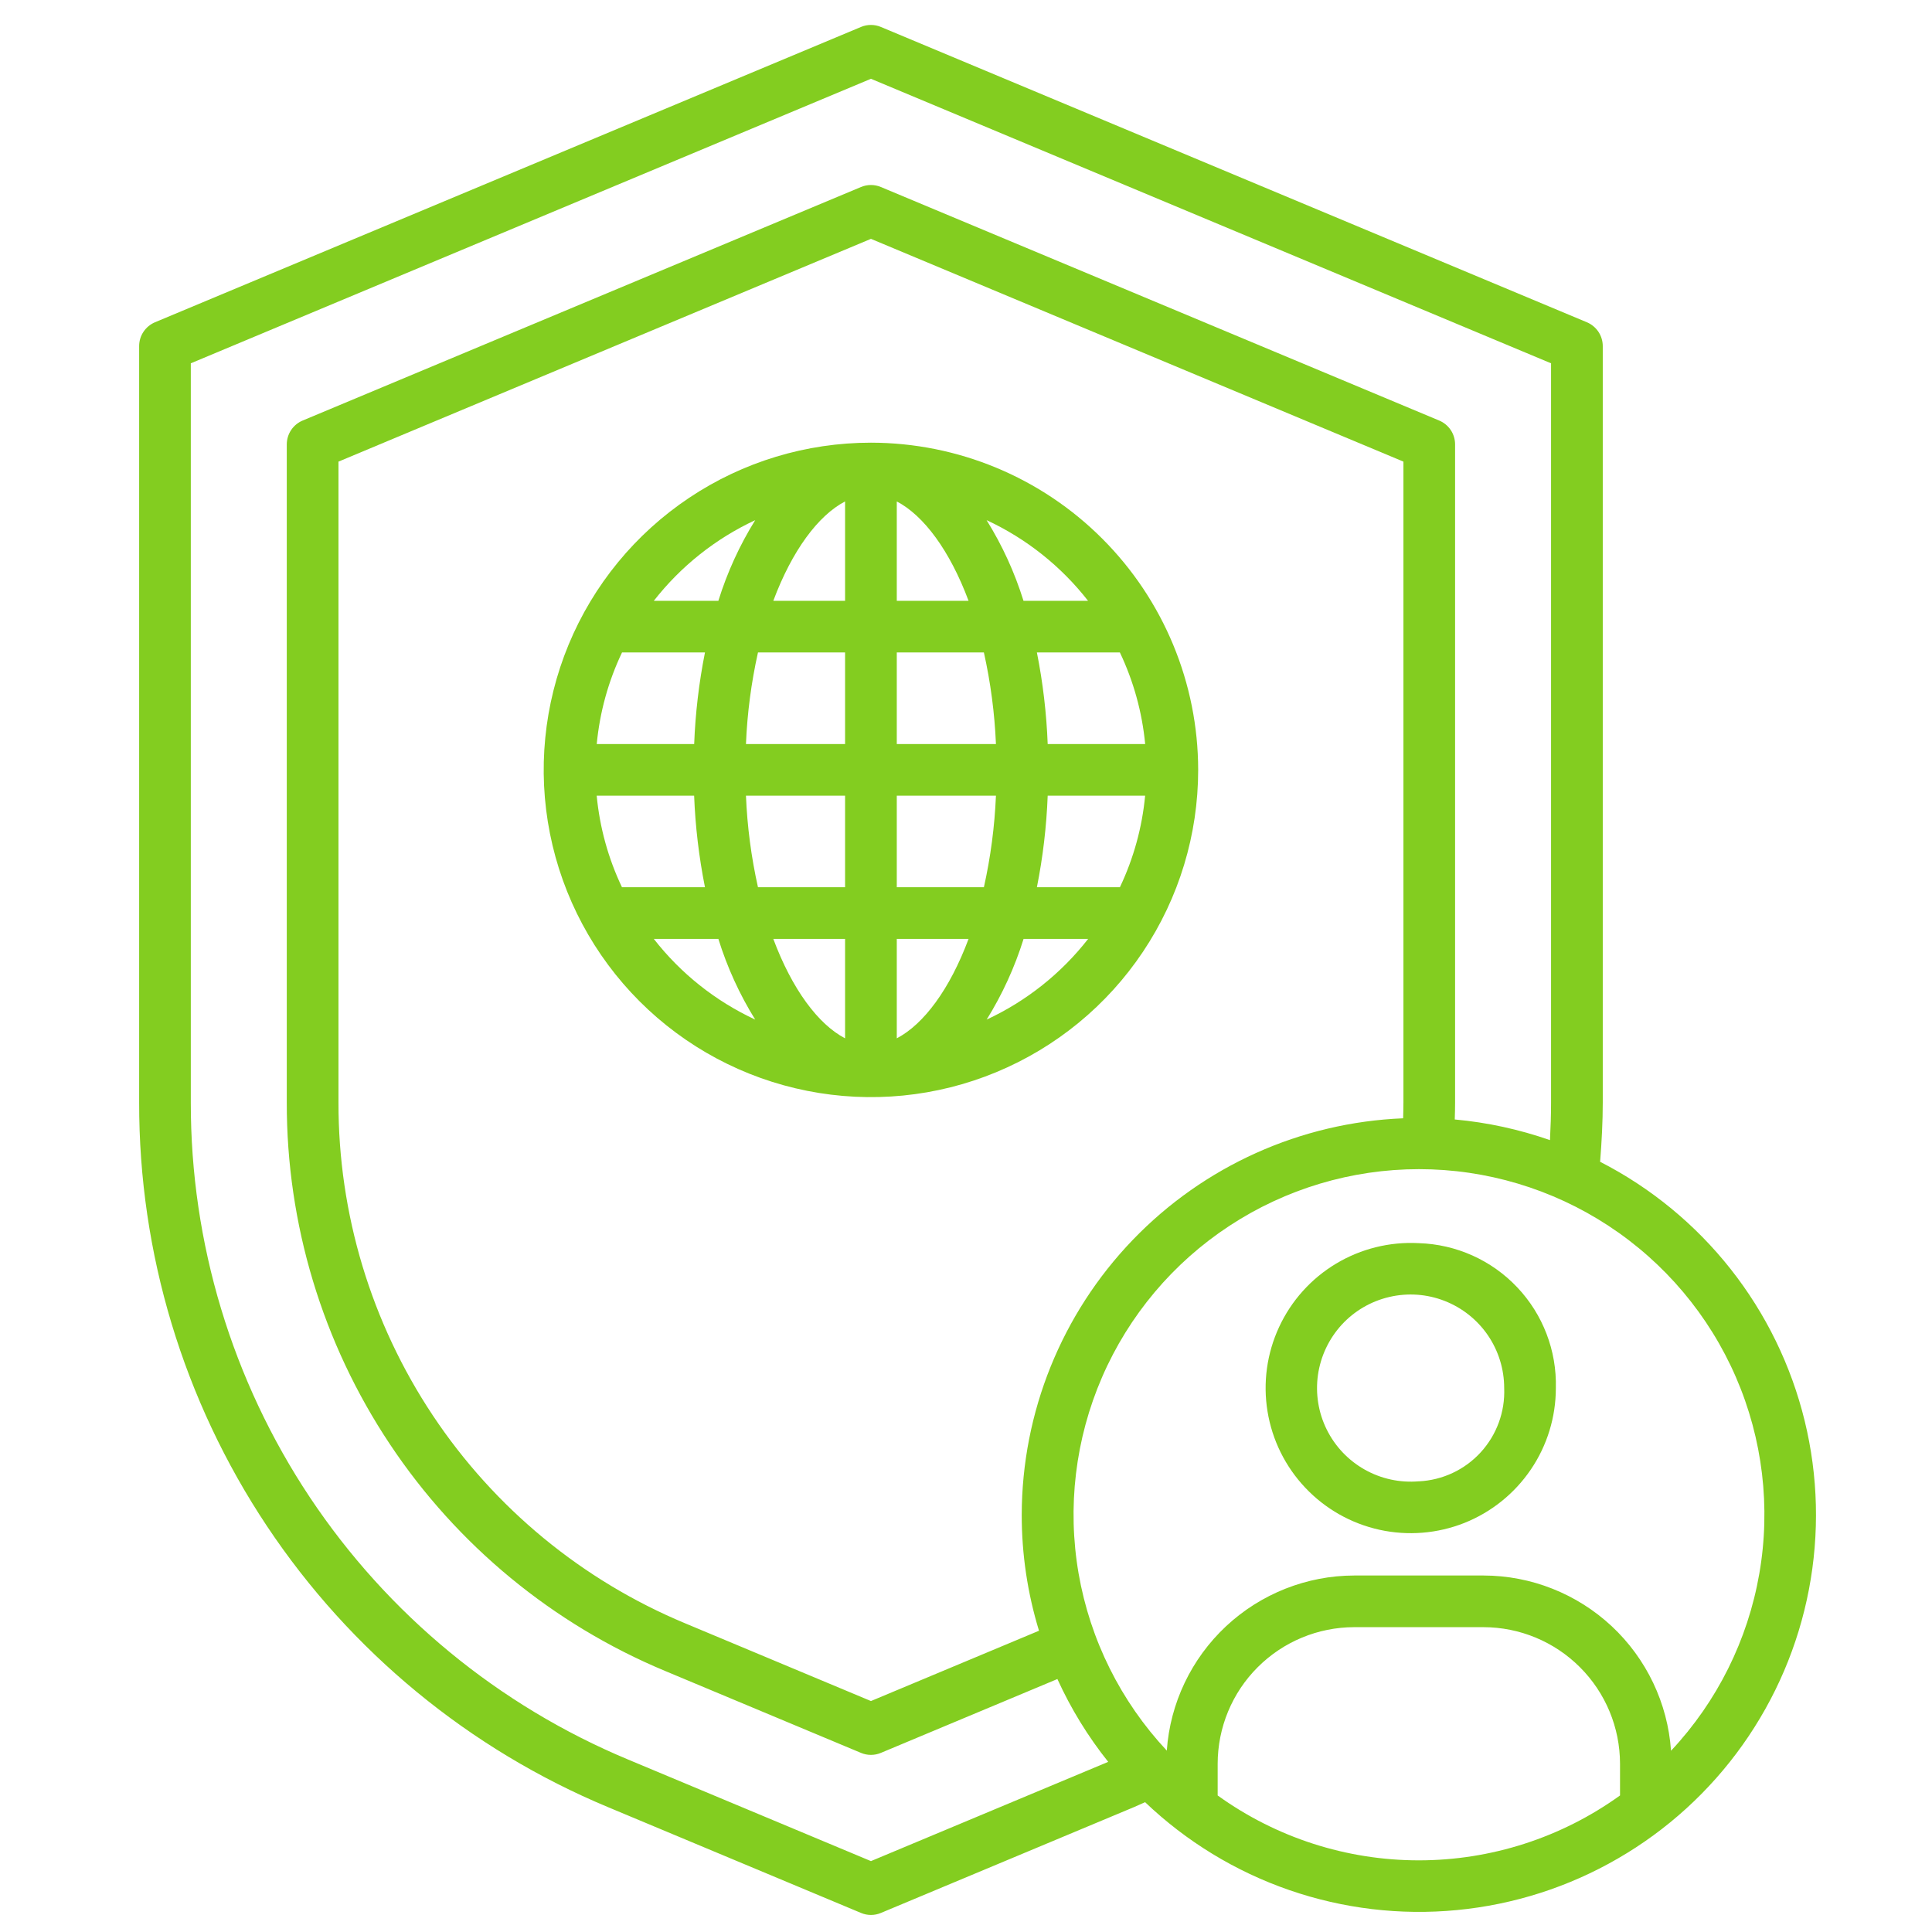 <svg width="46" height="46" viewBox="0 0 46 46" fill="none" xmlns="http://www.w3.org/2000/svg">
<g clip-path="url(#clip0_42_3)">
<path d="M38.098 27.662C38.136 27.183 38.161 26.707 38.161 26.247V8.241C38.161 8.119 38.125 8.001 38.058 7.9C37.99 7.799 37.895 7.72 37.783 7.673L20.974 0.642C20.899 0.61 20.818 0.594 20.736 0.594C20.655 0.594 20.574 0.61 20.499 0.642L3.69 7.673C3.579 7.72 3.483 7.799 3.416 7.9C3.348 8.001 3.313 8.119 3.313 8.241V26.247C3.307 29.835 4.365 33.345 6.354 36.333C8.343 39.32 11.172 41.651 14.486 43.031L20.5 45.546C20.575 45.578 20.656 45.594 20.737 45.594C20.819 45.594 20.899 45.578 20.975 45.546L26.989 43.031C27.082 42.992 27.172 42.949 27.264 42.909C28.245 43.845 29.416 44.559 30.697 45.002C31.978 45.445 33.34 45.608 34.689 45.478C36.039 45.349 37.345 44.931 38.518 44.252C39.692 43.574 40.706 42.65 41.491 41.545C42.276 40.44 42.815 39.179 43.069 37.847C43.324 36.516 43.29 35.145 42.968 33.828C42.646 32.511 42.045 31.279 41.205 30.215C40.365 29.151 39.305 28.28 38.099 27.662H38.098ZM20.737 44.312L14.96 41.896C11.871 40.609 9.233 38.436 7.378 35.651C5.524 32.865 4.538 29.593 4.543 26.247V8.65L20.737 1.876L36.93 8.65V26.247C36.93 26.541 36.92 26.844 36.904 27.146C36.172 26.89 35.41 26.724 34.637 26.654C34.642 26.516 34.645 26.379 34.645 26.246V10.581C34.645 10.46 34.609 10.341 34.542 10.24C34.475 10.139 34.379 10.06 34.267 10.013L20.974 4.453C20.899 4.421 20.818 4.405 20.736 4.405C20.655 4.405 20.574 4.421 20.499 4.453L7.206 10.013C7.094 10.06 6.998 10.139 6.931 10.24C6.864 10.341 6.828 10.46 6.828 10.581V26.247C6.823 29.142 7.677 31.974 9.282 34.384C10.886 36.794 13.169 38.674 15.841 39.787L20.499 41.735C20.574 41.767 20.655 41.783 20.736 41.783C20.818 41.783 20.899 41.767 20.974 41.735L25.176 39.977C25.497 40.682 25.903 41.344 26.386 41.949L20.737 44.312ZM24.327 36.069C24.326 37.004 24.465 37.934 24.738 38.827L20.737 40.501L16.317 38.652C13.868 37.633 11.776 35.91 10.306 33.702C8.836 31.494 8.054 28.899 8.059 26.247V10.991L20.737 5.687L33.415 10.991V26.248C33.415 26.371 33.411 26.497 33.408 26.626C30.968 26.725 28.661 27.763 26.969 29.523C25.277 31.282 24.33 33.628 24.327 36.069ZM28.992 42.749V41.994C28.993 41.132 29.335 40.305 29.945 39.696C30.555 39.086 31.381 38.743 32.244 38.742H35.32C36.182 38.743 37.009 39.086 37.618 39.696C38.228 40.305 38.571 41.132 38.572 41.994V42.749C37.177 43.754 35.501 44.294 33.782 44.294C32.062 44.294 30.387 43.754 28.992 42.749ZM39.786 41.681C39.707 40.551 39.202 39.493 38.374 38.719C37.545 37.946 36.455 37.514 35.322 37.512H32.245C31.112 37.514 30.022 37.946 29.193 38.719C28.365 39.493 27.86 40.551 27.781 41.681C26.685 40.511 25.955 39.045 25.681 37.465C25.408 35.886 25.602 34.26 26.24 32.789C26.878 31.318 27.932 30.065 29.273 29.186C30.613 28.306 32.182 27.837 33.785 27.837C35.389 27.837 36.957 28.306 38.298 29.186C39.638 30.065 40.693 31.318 41.331 32.789C41.969 34.26 42.163 35.886 41.889 37.465C41.615 39.045 40.886 40.511 39.79 41.681H39.786Z" fill="#83CD20"/>
<path d="M33.781 29.599C33.091 29.561 32.405 29.731 31.812 30.086C31.218 30.442 30.746 30.968 30.455 31.595C30.164 32.222 30.067 32.922 30.179 33.605C30.29 34.288 30.604 34.921 31.079 35.423C31.554 35.926 32.169 36.274 32.844 36.423C33.52 36.572 34.224 36.515 34.867 36.26C35.509 36.004 36.06 35.561 36.448 34.989C36.837 34.417 37.044 33.741 37.044 33.049C37.067 32.16 36.737 31.297 36.125 30.651C35.514 30.004 34.671 29.626 33.781 29.599ZM33.781 35.269C33.334 35.308 32.885 35.211 32.494 34.991C32.103 34.771 31.787 34.438 31.588 34.035C31.389 33.633 31.317 33.18 31.38 32.735C31.444 32.291 31.64 31.876 31.943 31.544C32.246 31.213 32.642 30.982 33.08 30.88C33.517 30.778 33.975 30.81 34.393 30.973C34.812 31.136 35.171 31.421 35.425 31.791C35.678 32.162 35.814 32.6 35.814 33.049C35.837 33.613 35.636 34.163 35.255 34.579C34.875 34.995 34.345 35.243 33.781 35.27V35.269Z" fill="#83CD20"/>
<path d="M20.737 10.54C19.196 10.54 17.689 10.996 16.408 11.853C15.127 12.709 14.128 13.925 13.538 15.349C12.949 16.773 12.794 18.34 13.095 19.851C13.396 21.362 14.138 22.75 15.227 23.84C16.317 24.93 17.705 25.672 19.217 25.972C20.728 26.273 22.295 26.119 23.718 25.529C25.142 24.939 26.359 23.941 27.215 22.659C28.071 21.378 28.528 19.872 28.528 18.331C28.526 16.265 27.704 14.285 26.243 12.824C24.783 11.363 22.802 10.542 20.737 10.54ZM26.664 21.125H24.688C24.831 20.407 24.917 19.678 24.945 18.945H27.265C27.194 19.701 26.99 20.439 26.664 21.125ZM14.81 15.535H16.785C16.642 16.254 16.556 16.983 16.528 17.715H14.208C14.28 16.959 14.483 16.221 14.81 15.535ZM21.352 14.305V11.939C21.993 12.273 22.614 13.108 23.061 14.305L21.352 14.305ZM23.426 15.535C23.586 16.252 23.682 16.981 23.713 17.715H21.352V15.535H23.426ZM20.121 11.938V14.305H18.412C18.859 13.109 19.48 12.273 20.121 11.939V11.938ZM20.121 15.535V17.715H17.761C17.791 16.981 17.887 16.252 18.047 15.535H20.121ZM14.207 18.945H16.527C16.555 19.678 16.642 20.406 16.785 21.125H14.809C14.482 20.439 14.279 19.701 14.207 18.945ZM17.761 18.945H20.121V21.125H18.047C17.887 20.409 17.791 19.679 17.761 18.945ZM20.121 22.355V24.722C19.48 24.388 18.859 23.553 18.412 22.355H20.121ZM21.352 24.722V22.355H23.061C22.614 23.554 21.993 24.388 21.352 24.722ZM21.352 21.125V18.945H23.713C23.682 19.679 23.586 20.409 23.426 21.125H21.352ZM24.945 17.715C24.917 16.983 24.831 16.254 24.688 15.535H26.664C26.99 16.221 27.194 16.959 27.266 17.715H24.945ZM25.906 14.305H24.369C24.159 13.63 23.864 12.985 23.49 12.384C24.436 12.824 25.264 13.482 25.906 14.305ZM17.981 12.385C17.608 12.985 17.314 13.63 17.104 14.305H15.567C16.209 13.483 17.036 12.825 17.981 12.385ZM15.567 22.355H17.104C17.314 23.03 17.608 23.676 17.981 24.276C17.036 23.836 16.208 23.178 15.567 22.355ZM23.492 24.276C23.865 23.676 24.16 23.03 24.371 22.355H25.908C25.266 23.178 24.438 23.836 23.492 24.276Z" fill="#83CD20"/>
</g>
<defs>
<clipPath id="clip0_42_3">
<rect width="45" height="45" fill="white" transform="translate(0.774 0.594)"/>
</clipPath>
</defs>
</svg>
